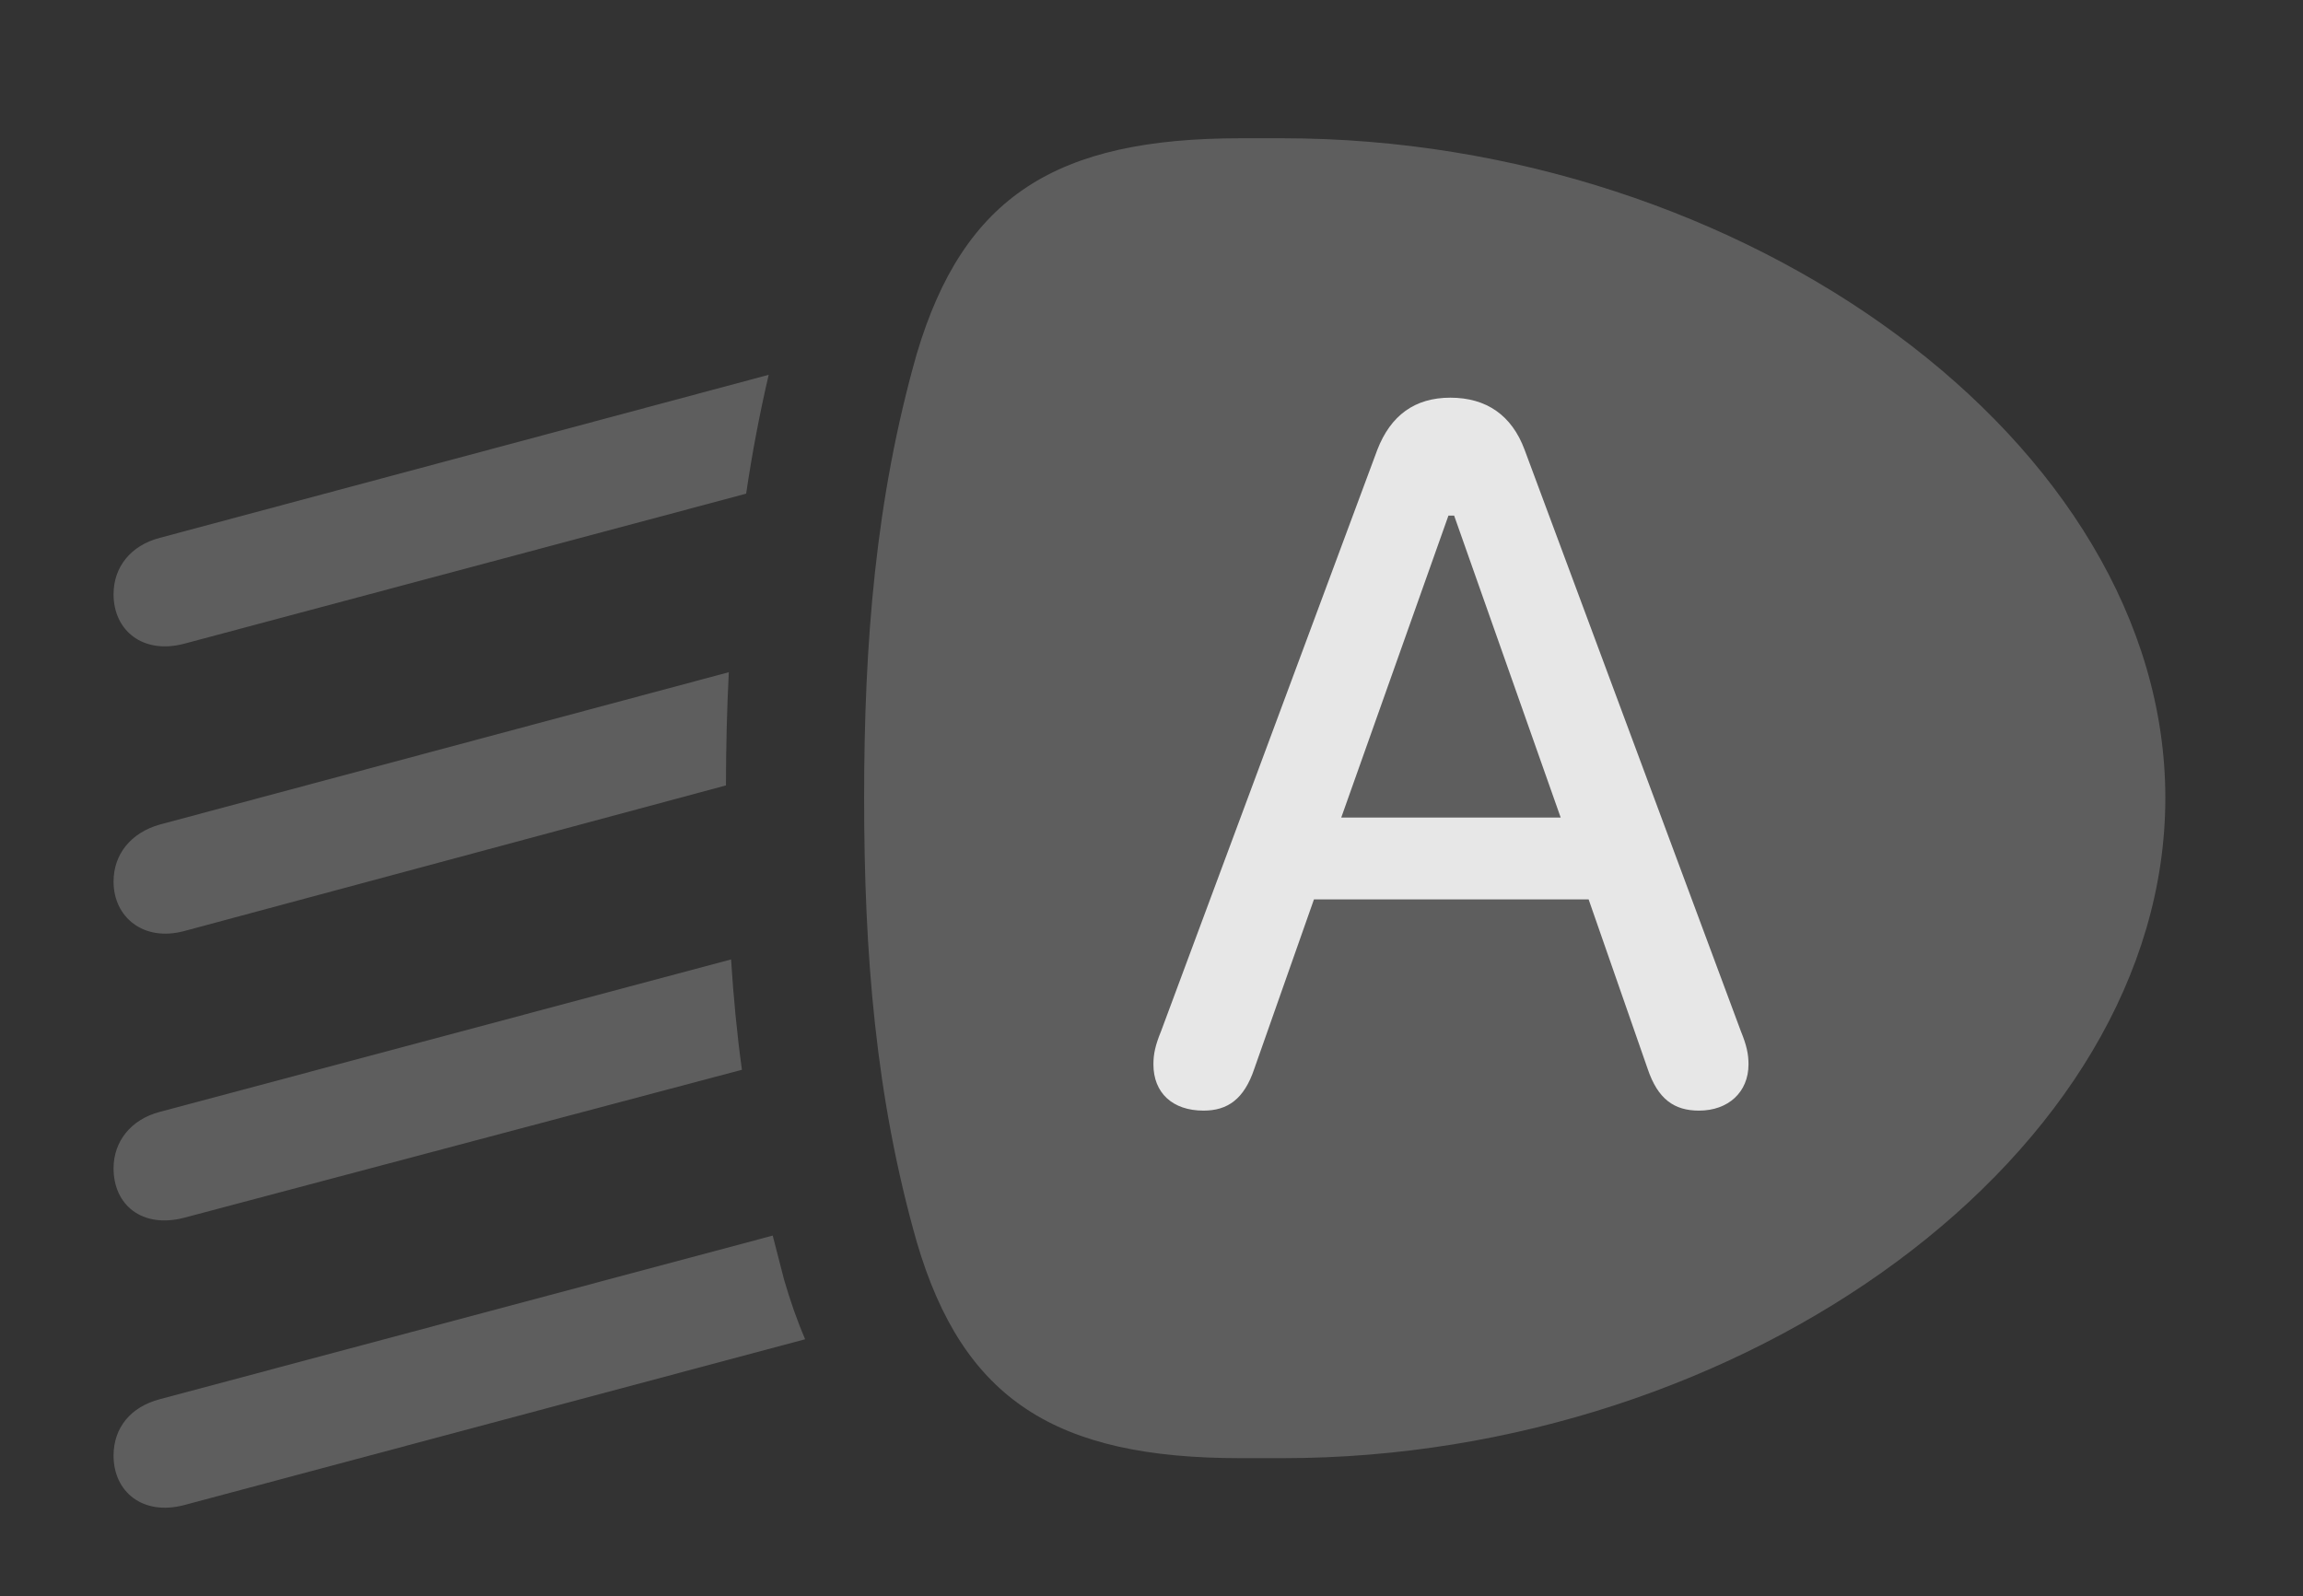 <?xml version="1.0" encoding="UTF-8"?>
<!--Generator: Apple Native CoreSVG 341-->
<!DOCTYPE svg
PUBLIC "-//W3C//DTD SVG 1.1//EN"
       "http://www.w3.org/Graphics/SVG/1.1/DTD/svg11.dtd">
<svg version="1.1" xmlns="http://www.w3.org/2000/svg" xmlns:xlink="http://www.w3.org/1999/xlink" viewBox="0 0 35.449 24.58">
 <rect x="0" y="0" width="35.449" height="24.58" fill="#333333" stroke="none"/>
 <g>
  <rect height="24.58" opacity="0" width="35.449" x="0" y="0"/>
  <path d="M12.07 19.707C12.165 20.031 12.271 20.337 12.393 20.62L2.832 23.174C2.197 23.34 1.748 22.969 1.748 22.412C1.748 21.982 2.012 21.66 2.461 21.543L11.894 19.024ZM11.42 16.471L2.832 18.75C2.188 18.916 1.748 18.555 1.748 17.988C1.748 17.578 2.012 17.236 2.461 17.119L11.253 14.772C11.289 15.34 11.342 15.906 11.42 16.471ZM11.174 12.093L2.832 14.336C2.207 14.502 1.748 14.121 1.748 13.574C1.748 13.154 2.012 12.822 2.461 12.695L11.218 10.35C11.189 10.928 11.175 11.509 11.174 12.093ZM11.485 7.601L2.832 9.912C2.197 10.078 1.748 9.707 1.748 9.15C1.748 8.73 2.012 8.398 2.461 8.281L11.832 5.771C11.69 6.381 11.575 6.991 11.485 7.601Z" fill="white" fill-opacity="0.212"/>
  <path d="M13.301 12.285C13.301 14.678 13.477 16.895 14.111 19.121C14.824 21.553 16.25 22.451 19.092 22.451L19.746 22.451C26.846 22.451 33.33 17.764 33.33 12.285C33.33 6.816 26.846 2.129 19.746 2.129L19.092 2.129C16.26 2.129 14.834 3.018 14.111 5.449C13.477 7.676 13.301 9.902 13.301 12.285Z" fill="white" fill-opacity="0.212"/>
  <path d="M18.525 17.1C18.047 17.1 17.754 16.826 17.754 16.387C17.754 16.23 17.783 16.094 17.871 15.879L21.201 6.924C21.406 6.396 21.777 6.123 22.324 6.123C22.881 6.123 23.271 6.396 23.467 6.924L26.797 15.879C26.885 16.094 26.914 16.23 26.914 16.387C26.914 16.816 26.602 17.1 26.152 17.1C25.771 17.1 25.518 16.924 25.361 16.455L24.453 13.848L20.225 13.848L19.307 16.455C19.15 16.924 18.896 17.1 18.525 17.1ZM20.645 12.588L24.023 12.588L22.383 7.939L22.295 7.939Z" fill="white" fill-opacity="0.85"/>
 </g>
</svg>
